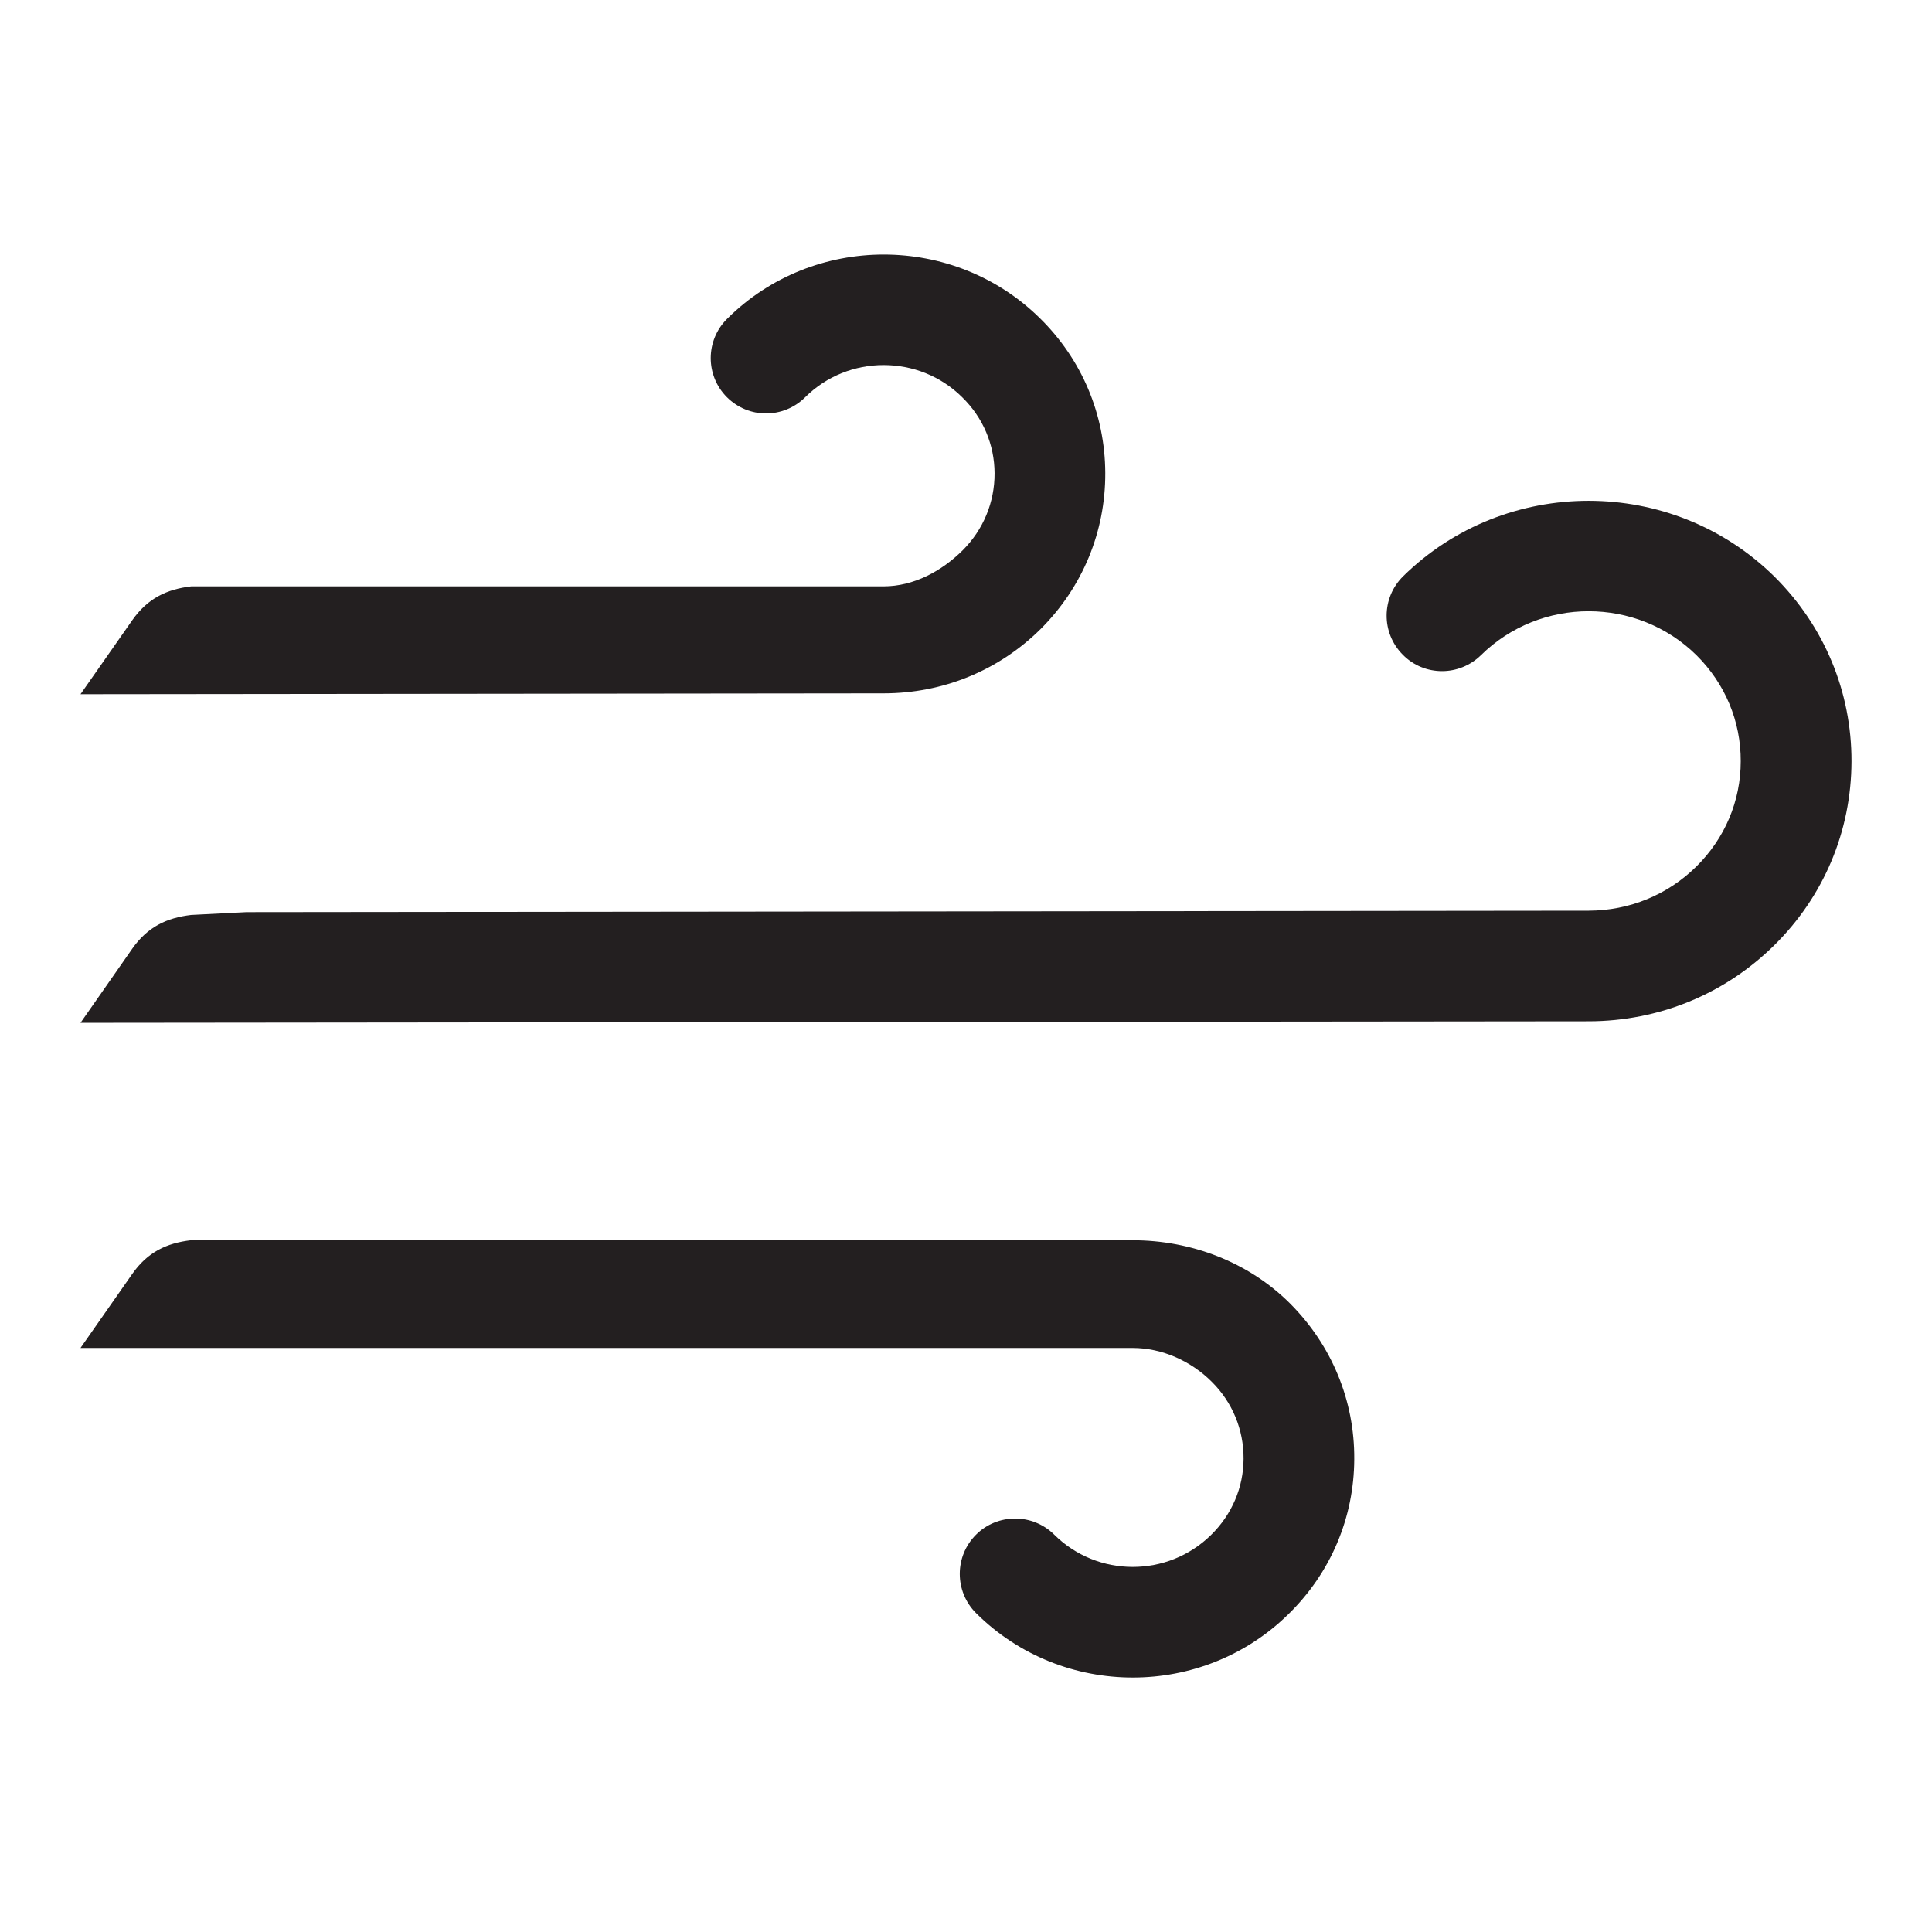 <?xml version="1.0" encoding="iso-8859-1"?>
<!-- Generator: Adobe Illustrator 16.0.0, SVG Export Plug-In . SVG Version: 6.00 Build 0)  -->
<!DOCTYPE svg PUBLIC "-//W3C//DTD SVG 1.1//EN" "http://www.w3.org/Graphics/SVG/1.1/DTD/svg11.dtd">
<svg version="1.1" id="Layer" xmlns="http://www.w3.org/2000/svg" xmlns:xlink="http://www.w3.org/1999/xlink" x="0px" y="0px"
	 width="24px" height="24px" viewBox="0 0 24 24" style="enable-background:new 0 0 24 24;" xml:space="preserve">
<path style="fill:#231F20;" d="M9.029,4.933C8.761,4.664,8.763,4.228,9.032,3.961c0.535-0.533,1.241-0.799,1.946-0.799
	c0.702,0,1.404,0.263,1.939,0.79c0.521,0.511,0.81,1.194,0.813,1.923c0.003,0.73-0.282,1.418-0.801,1.937
	c-0.522,0.518-1.214,0.801-1.952,0.801c-0.002,0-0.004,0-0.006,0L1,8.624l0.642-0.918C1.835,7.431,2.073,7.32,2.375,7.284
	c0,0,8.599,0,8.6,0c0.375,0,0.723-0.189,0.984-0.448c0.256-0.256,0.397-0.596,0.396-0.955c-0.001-0.358-0.144-0.694-0.402-0.946
	c-0.27-0.268-0.623-0.4-0.977-0.4s-0.707,0.134-0.975,0.401c-0.134,0.133-0.31,0.2-0.485,0.2C9.34,5.136,9.164,5.068,9.029,4.933z
	 M22.043,7.163c-0.637-0.628-1.473-0.942-2.309-0.942c-0.833,0-1.668,0.312-2.304,0.938c-0.271,0.268-0.273,0.702-0.006,0.972
	c0.134,0.138,0.312,0.206,0.489,0.206c0.174,0,0.349-0.066,0.483-0.197c0.369-0.364,0.854-0.547,1.339-0.547
	c0.485,0,0.971,0.183,1.34,0.547c0.355,0.353,0.551,0.82,0.549,1.317c0,0.494-0.197,0.958-0.552,1.308
	c-0.357,0.353-0.832,0.546-1.335,0.548L3.062,11.331l-0.688,0.035c-0.302,0.036-0.54,0.146-0.733,0.422L1,12.706l18.74-0.019
	c0.867-0.002,1.684-0.337,2.298-0.942c0.619-0.61,0.96-1.421,0.962-2.286C23.002,8.593,22.662,7.778,22.043,7.163z M16.021,16.188
	c-0.512-0.509-1.223-0.781-1.95-0.781c-0.002,0-11.702,0-11.702,0c-0.299,0.036-0.536,0.146-0.728,0.421L1,16.745
	c0,0,13.069,0,13.07,0c0.368,0,0.726,0.164,0.981,0.418c0.259,0.256,0.399,0.598,0.397,0.957c-0.001,0.357-0.144,0.693-0.404,0.948
	c-0.27,0.265-0.621,0.397-0.973,0.397c-0.354,0-0.707-0.135-0.975-0.401c-0.134-0.133-0.311-0.2-0.485-0.2
	c-0.177,0-0.354,0.067-0.488,0.202c-0.268,0.269-0.267,0.704,0.002,0.973c0.536,0.533,1.242,0.8,1.947,0.8
	c0.701,0,1.402-0.264,1.936-0.79c0.522-0.511,0.812-1.194,0.815-1.922C16.828,17.396,16.542,16.708,16.021,16.188z"/>
</svg>

